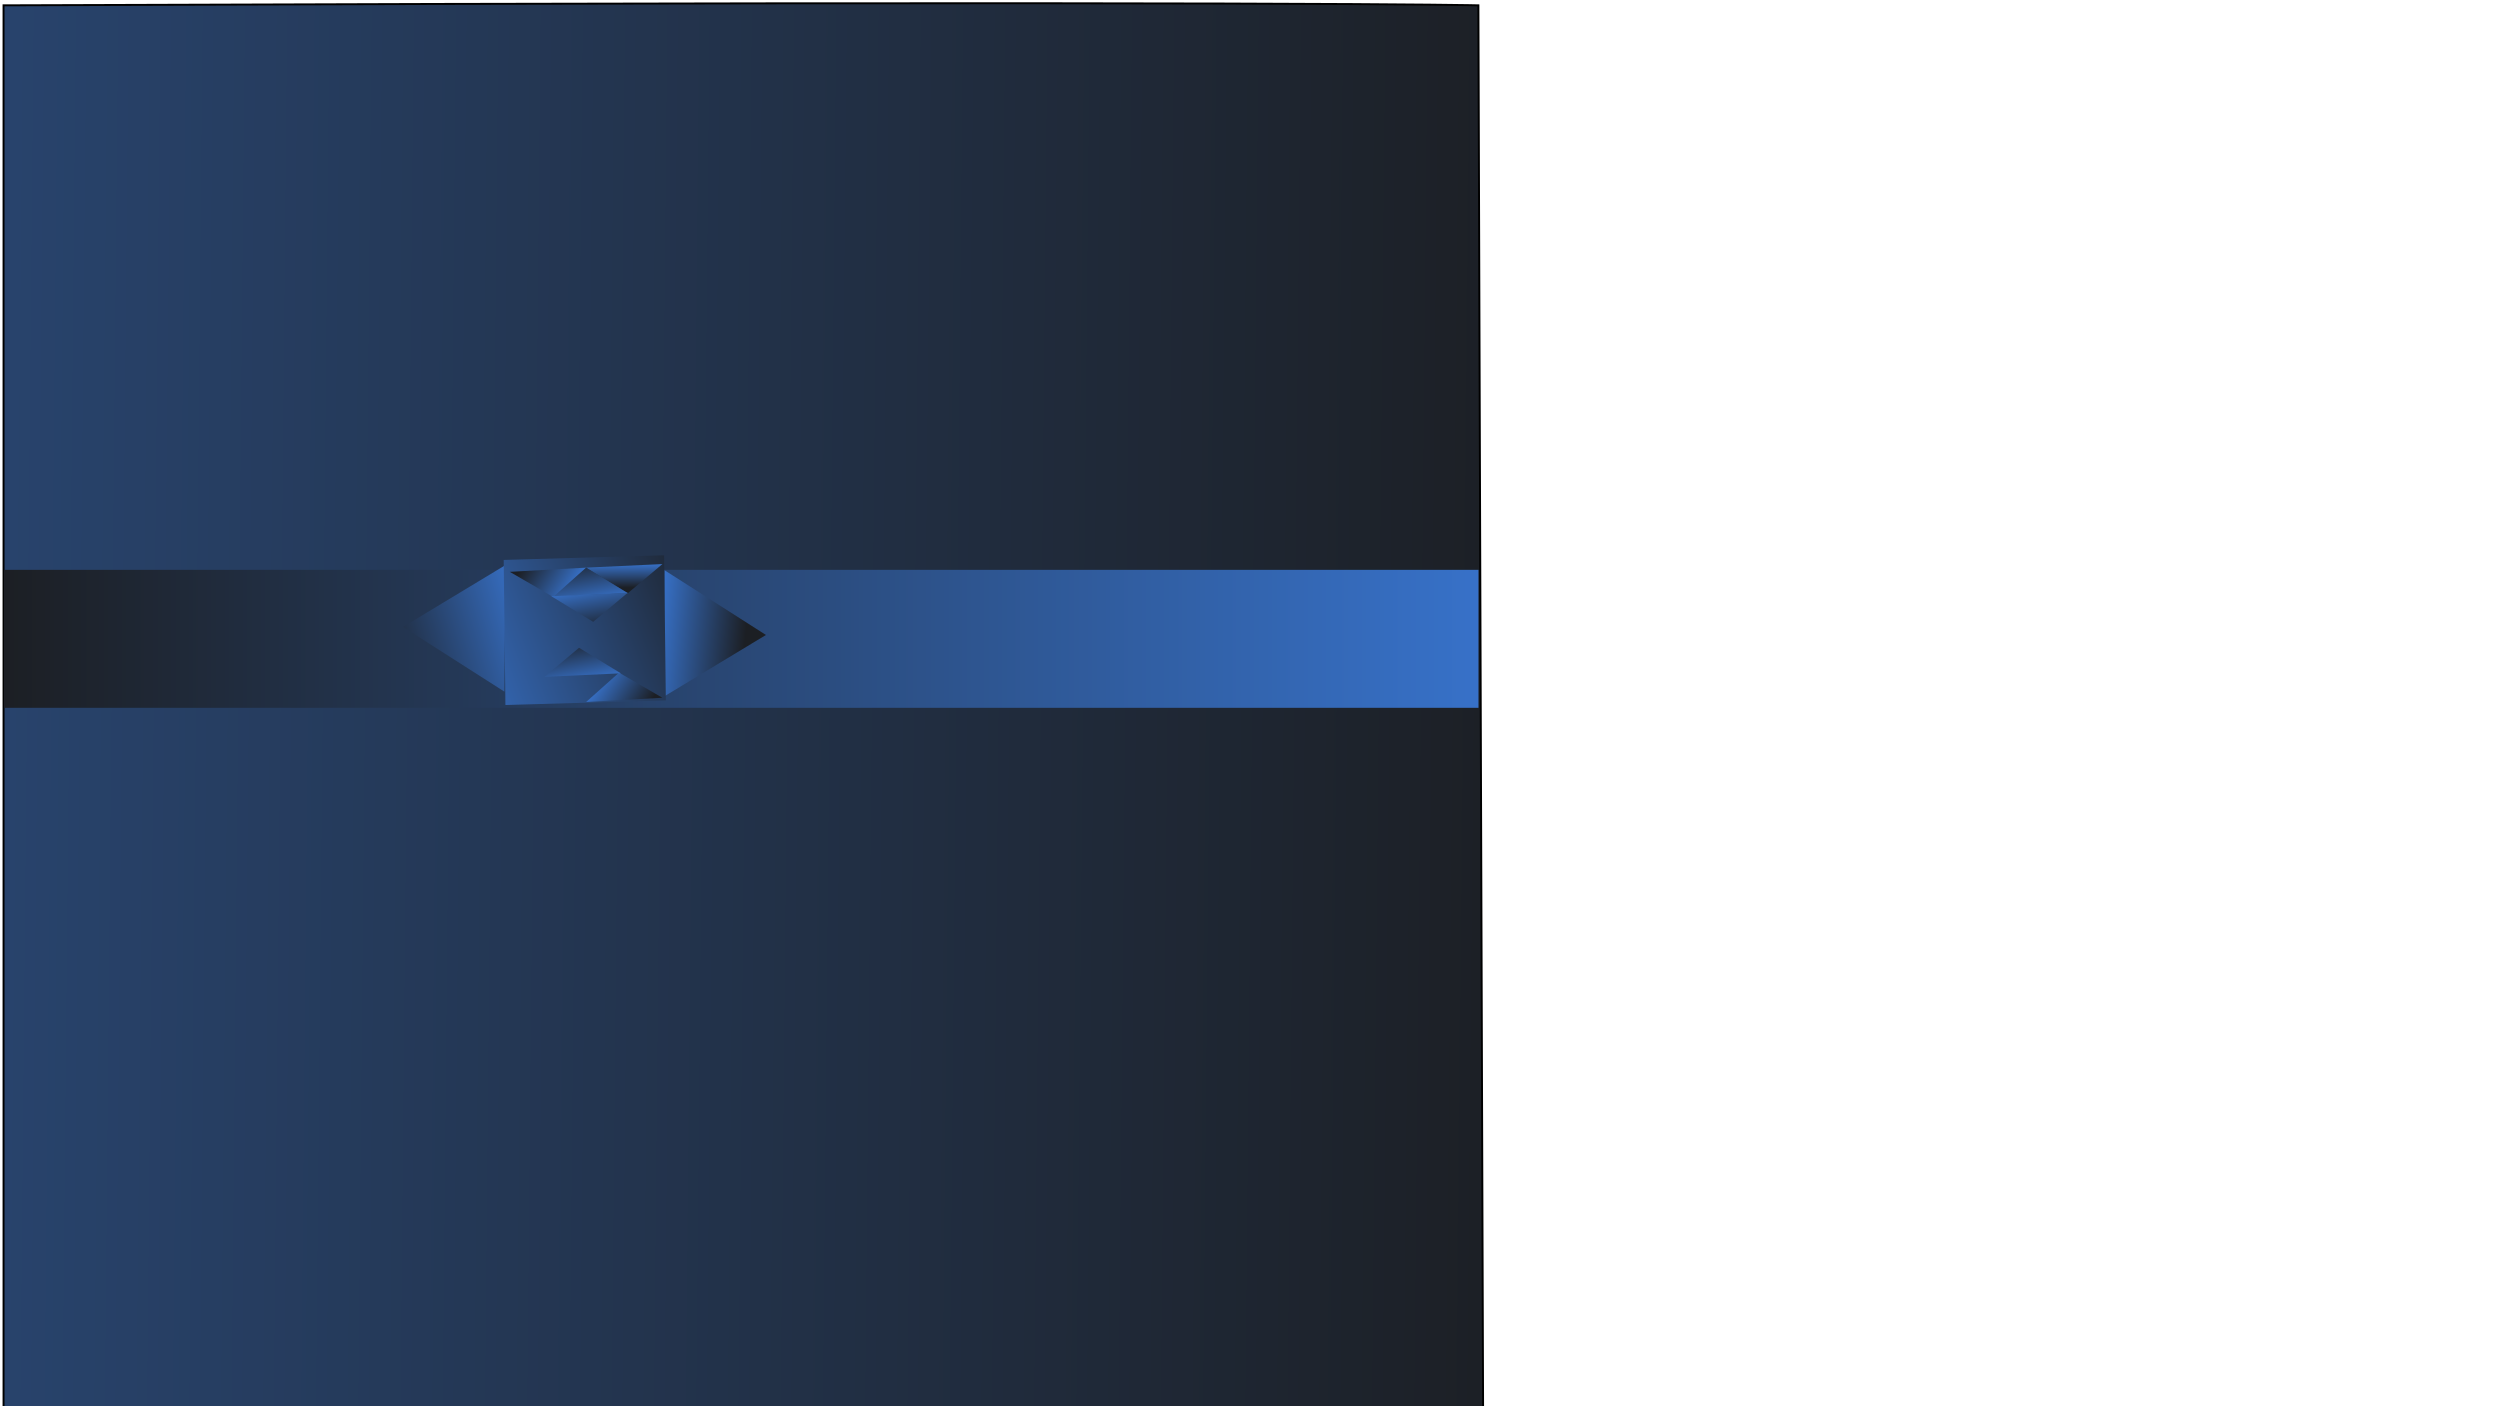 <?xml version="1.0" encoding="UTF-8" standalone="no"?>
<!-- Created with Inkscape (http://www.inkscape.org/) -->

<svg
   xmlns:osb="http://www.openswatchbook.org/uri/2009/osb"
   xmlns:dc="http://purl.org/dc/elements/1.1/"
   xmlns:cc="http://creativecommons.org/ns#"
   xmlns:rdf="http://www.w3.org/1999/02/22-rdf-syntax-ns#"
   xmlns:svg="http://www.w3.org/2000/svg"
   xmlns="http://www.w3.org/2000/svg"
   xmlns:xlink="http://www.w3.org/1999/xlink"
   xmlns:sodipodi="http://sodipodi.sourceforge.net/DTD/sodipodi-0.dtd"
   xmlns:inkscape="http://www.inkscape.org/namespaces/inkscape"
   width="1280"
   height="720"
   viewBox="0 0 3922.662 2206.498"
   version="1.1"
   id="svg8"
   inkscape:version="0.92.3 (5aff6ba, 2018-11-25)"
   sodipodi:docname="bg.svg">
  <defs
     id="defs2">
    <inkscape:perspective
       sodipodi:type="inkscape:persp3d"
       inkscape:vp_x="-1740.0365 : 1721.997 : 1"
       inkscape:vp_y="-121.6784 : -0.089947786 : 0"
       inkscape:vp_z="-1927.6273 : 3079.9265 : 1"
       inkscape:persp3d-origin="-1789.0846 : 2400.9948 : 1"
       id="perspective6099" />
    <linearGradient
       id="linearGradient6079"
       osb:paint="solid">
      <stop
         style="stop-color:#000000;stop-opacity:1;"
         offset="0"
         id="stop6077" />
    </linearGradient>
    <linearGradient
       inkscape:collect="always"
       id="linearGradient4557">
      <stop
         style="stop-color:#1c1f24;stop-opacity:1"
         offset="0"
         id="stop4553" />
      <stop
         style="stop-color:#3771c8;stop-opacity:1"
         offset="1"
         id="stop4555" />
    </linearGradient>
    <linearGradient
       inkscape:collect="always"
       xlink:href="#linearGradient4557"
       id="linearGradient4559"
       x1="2396.218"
       y1="1320.172"
       x2="-3038.195"
       y2="1267.918"
       gradientUnits="userSpaceOnUse"
       gradientTransform="translate(-1.89,3.993)" />
    <linearGradient
       inkscape:collect="always"
       xlink:href="#linearGradient4557"
       id="linearGradient6316"
       x1="-2717.207"
       y1="439.319"
       x2="-2799.32"
       y2="260.163"
       gradientUnits="userSpaceOnUse" />
    <linearGradient
       inkscape:collect="always"
       xlink:href="#linearGradient4557"
       id="linearGradient8335"
       gradientUnits="userSpaceOnUse"
       gradientTransform="matrix(-0.848,0,0,-0.576,-2545.509,1147.102)"
       x1="-2529.437"
       y1="139.202"
       x2="-2590.301"
       y2="678.195" />
    <linearGradient
       inkscape:collect="always"
       xlink:href="#linearGradient4557"
       id="linearGradient8339"
       gradientUnits="userSpaceOnUse"
       gradientTransform="matrix(-0.009,-0.174,0.068,-0.011,-2766.988,-271.209)"
       x1="-2511.828"
       y1="-119.783"
       x2="-2198.304"
       y2="837.242" />
    <linearGradient
       inkscape:collect="always"
       xlink:href="#linearGradient4557"
       id="linearGradient8446"
       gradientUnits="userSpaceOnUse"
       gradientTransform="matrix(0.009,0.174,0.068,-0.011,-2688.257,446.914)"
       x1="-2450.195"
       y1="864.359"
       x2="-1903.538"
       y2="685.659" />
    <linearGradient
       inkscape:collect="always"
       xlink:href="#linearGradient4557"
       id="linearGradient8544"
       gradientUnits="userSpaceOnUse"
       gradientTransform="matrix(0.009,0.174,-0.068,0.011,-2805.983,432.002)"
       x1="-2529.437"
       y1="139.202"
       x2="-2590.301"
       y2="678.195" />
    <linearGradient
       inkscape:collect="always"
       xlink:href="#linearGradient4557"
       id="linearGradient8546"
       gradientUnits="userSpaceOnUse"
       gradientTransform="matrix(-0.009,-0.174,0.068,-0.011,-2892.735,-282.197)"
       x1="-2511.828"
       y1="-119.783"
       x2="-2198.304"
       y2="837.242" />
    <linearGradient
       inkscape:collect="always"
       xlink:href="#linearGradient4557"
       id="linearGradient8548"
       gradientUnits="userSpaceOnUse"
       gradientTransform="matrix(-0.009,-0.174,-0.068,0.011,-2839.754,-231.733)"
       x1="-2450.195"
       y1="864.359"
       x2="-1903.538"
       y2="685.659" />
    <linearGradient
       inkscape:collect="always"
       xlink:href="#linearGradient4557"
       id="linearGradient8550"
       gradientUnits="userSpaceOnUse"
       gradientTransform="matrix(0.009,0.174,-0.068,0.011,-2761.023,486.39)"
       x1="-2511.828"
       y1="-119.783"
       x2="-2198.304"
       y2="837.242" />
    <linearGradient
       inkscape:collect="always"
       xlink:href="#linearGradient4557"
       id="linearGradient9139"
       x1="-2478.331"
       y1="293.755"
       x2="-1186.912"
       y2="293.755"
       gradientUnits="userSpaceOnUse"
       gradientTransform="matrix(1.791,0,0,3.222,4446.103,162.317)" />
    <linearGradient
       inkscape:collect="always"
       xlink:href="#linearGradient4557"
       id="linearGradient9786"
       gradientUnits="userSpaceOnUse"
       gradientTransform="matrix(0.291,0,0,0.407,694.844,2399.1)"
       x1="-2754.531"
       y1="1297.778"
       x2="-1410.857"
       y2="588.616" />
    <linearGradient
       inkscape:collect="always"
       xlink:href="#linearGradient4557"
       id="linearGradient10079"
       gradientUnits="userSpaceOnUse"
       gradientTransform="matrix(-0.009,-0.174,0.068,-0.011,-2722.028,-216.821)"
       x1="-2529.437"
       y1="139.202"
       x2="-2590.301"
       y2="678.195" />
    <linearGradient
       inkscape:collect="always"
       xlink:href="#linearGradient4557"
       id="linearGradient10081"
       gradientUnits="userSpaceOnUse"
       gradientTransform="matrix(0.009,0.174,-0.068,0.011,-2635.277,497.378)"
       x1="-2511.828"
       y1="-119.783"
       x2="-2198.304"
       y2="837.242" />
  </defs>
  <sodipodi:namedview
     id="base"
     pagecolor="#ffffff"
     bordercolor="#666666"
     borderopacity="1.0"
     inkscape:pageopacity="0.0"
     inkscape:pageshadow="2"
     inkscape:zoom="0.41053452"
     inkscape:cx="320.87624"
     inkscape:cy="364.29744"
     inkscape:document-units="px"
     inkscape:current-layer="layer1"
     showgrid="true"
     units="px"
     scale-x="1e-05"
     inkscape:lockguides="false"
     showguides="false"
     inkscape:window-width="1280"
     inkscape:window-height="746"
     inkscape:window-x="0"
     inkscape:window-y="28"
     inkscape:window-maximized="1" />
  <g
     inkscape:label="Layer 1"
     inkscape:groupmode="layer"
     id="layer1"
     transform="translate(0,-106.5)">
    <path
       style="fill:url(#linearGradient4559);fill-opacity:1;stroke:#000000;stroke-width:3.065px;stroke-linecap:butt;stroke-linejoin:miter;stroke-opacity:1"
       d="m 5.574,114.859 c 2022.975,-7.465 2314.105,1e-5 2314.105,1e-5 L 2327.144,2339.385 5.574,2316.991 Z"
       id="path3727"
       inkscape:connector-curvature="0"
       sodipodi:nodetypes="ccccc" />
    <rect
       style="fill:url(#linearGradient9139);fill-rule:evenodd;stroke-width:7.363"
       id="rect9137"
       width="2313.491"
       height="216.481"
       x="6.34"
       y="1000.62" />
  </g>
  <g
     inkscape:groupmode="layer"
     id="layer2"
     inkscape:label="Layer 2">
    <g
       id="g10048"
       transform="rotate(90,-1366.416,2393.635)">
      <use
         id="use6370"
         xlink:href="#rect4571"
         y="0"
         x="0"
         width="100%"
         height="100%"
         transform="matrix(-0.267,3.707,-1.646,-0.189,-3199.45,9862.147)" />
      <use
         id="use6372"
         xlink:href="#path4582"
         y="0"
         x="0"
         width="100%"
         height="100%"
         transform="matrix(-0.267,3.707,-1.646,-0.189,-3309.26,10270.633)" />
      <rect
         style="fill:url(#linearGradient9786);fill-opacity:1;fill-rule:evenodd;stroke:none;stroke-width:2.183;stroke-miterlimit:4;stroke-dasharray:none"
         id="use6378"
         width="251.713"
         height="227.652"
         x="-49.447"
         y="2659.691"
         transform="matrix(0.029,1,-1,0.012,0,0)" />
      <path
         sodipodi:nodetypes="ccccc"
         inkscape:connector-curvature="0"
         id="rect4571"
         d="m -2698.692,173.049 v 0 l 40.079,-65.54 5.585,119.815 z"
         style="fill:url(#linearGradient10079);fill-opacity:1;fill-rule:evenodd;stroke-width:0.335" />
      <path
         style="fill:url(#linearGradient10081);fill-opacity:1;fill-rule:evenodd;stroke-width:0.335"
         d="m -2658.613,107.508 v 0 l -40.079,65.541 -5.585,-119.815 z"
         id="path4582"
         inkscape:connector-curvature="0"
         sodipodi:nodetypes="ccccc" />
      <path
         sodipodi:nodetypes="ccccc"
         inkscape:connector-curvature="0"
         id="path4588"
         d="m -2704.651,55.919 v 0 l 46.039,51.589 -6.599,-119.651 z"
         style="fill:url(#linearGradient8446);fill-opacity:1;fill-rule:evenodd;stroke-width:0.335" />
      <path
         sodipodi:nodetypes="ccccc"
         inkscape:connector-curvature="0"
         id="path8337"
         d="m -2743.652,118.661 v 0 l 40.079,-65.541 5.585,119.815 z"
         style="fill:url(#linearGradient8339);fill-opacity:1;fill-rule:evenodd;stroke-width:0.335" />
      <path
         style="fill:url(#linearGradient8544);fill-opacity:1;fill-rule:evenodd;stroke-width:0.335"
         d="m -2829.32,42.132 v 0 l -40.079,65.54 -5.585,-119.815 z"
         id="path8534"
         inkscape:connector-curvature="0"
         sodipodi:nodetypes="ccccc" />
      <path
         sodipodi:nodetypes="ccccc"
         inkscape:connector-curvature="0"
         id="path8536"
         d="m -2869.398,107.673 v 0 l 40.079,-65.541 5.585,119.815 z"
         style="fill:url(#linearGradient8546);fill-opacity:1;fill-rule:evenodd;stroke-width:0.335" />
      <path
         style="fill:url(#linearGradient8548);fill-opacity:1;fill-rule:evenodd;stroke-width:0.335"
         d="m -2823.36,159.262 v 0 l -46.039,-51.589 6.599,119.651 z"
         id="path8538"
         inkscape:connector-curvature="0"
         sodipodi:nodetypes="ccccc" />
      <path
         style="fill:url(#linearGradient8550);fill-opacity:1;fill-rule:evenodd;stroke-width:0.335"
         d="m -2784.359,96.52 v 0 l -40.079,65.541 -5.585,-119.815 z"
         id="path8540"
         inkscape:connector-curvature="0"
         sodipodi:nodetypes="ccccc" />
    </g>
  </g>
</svg>
